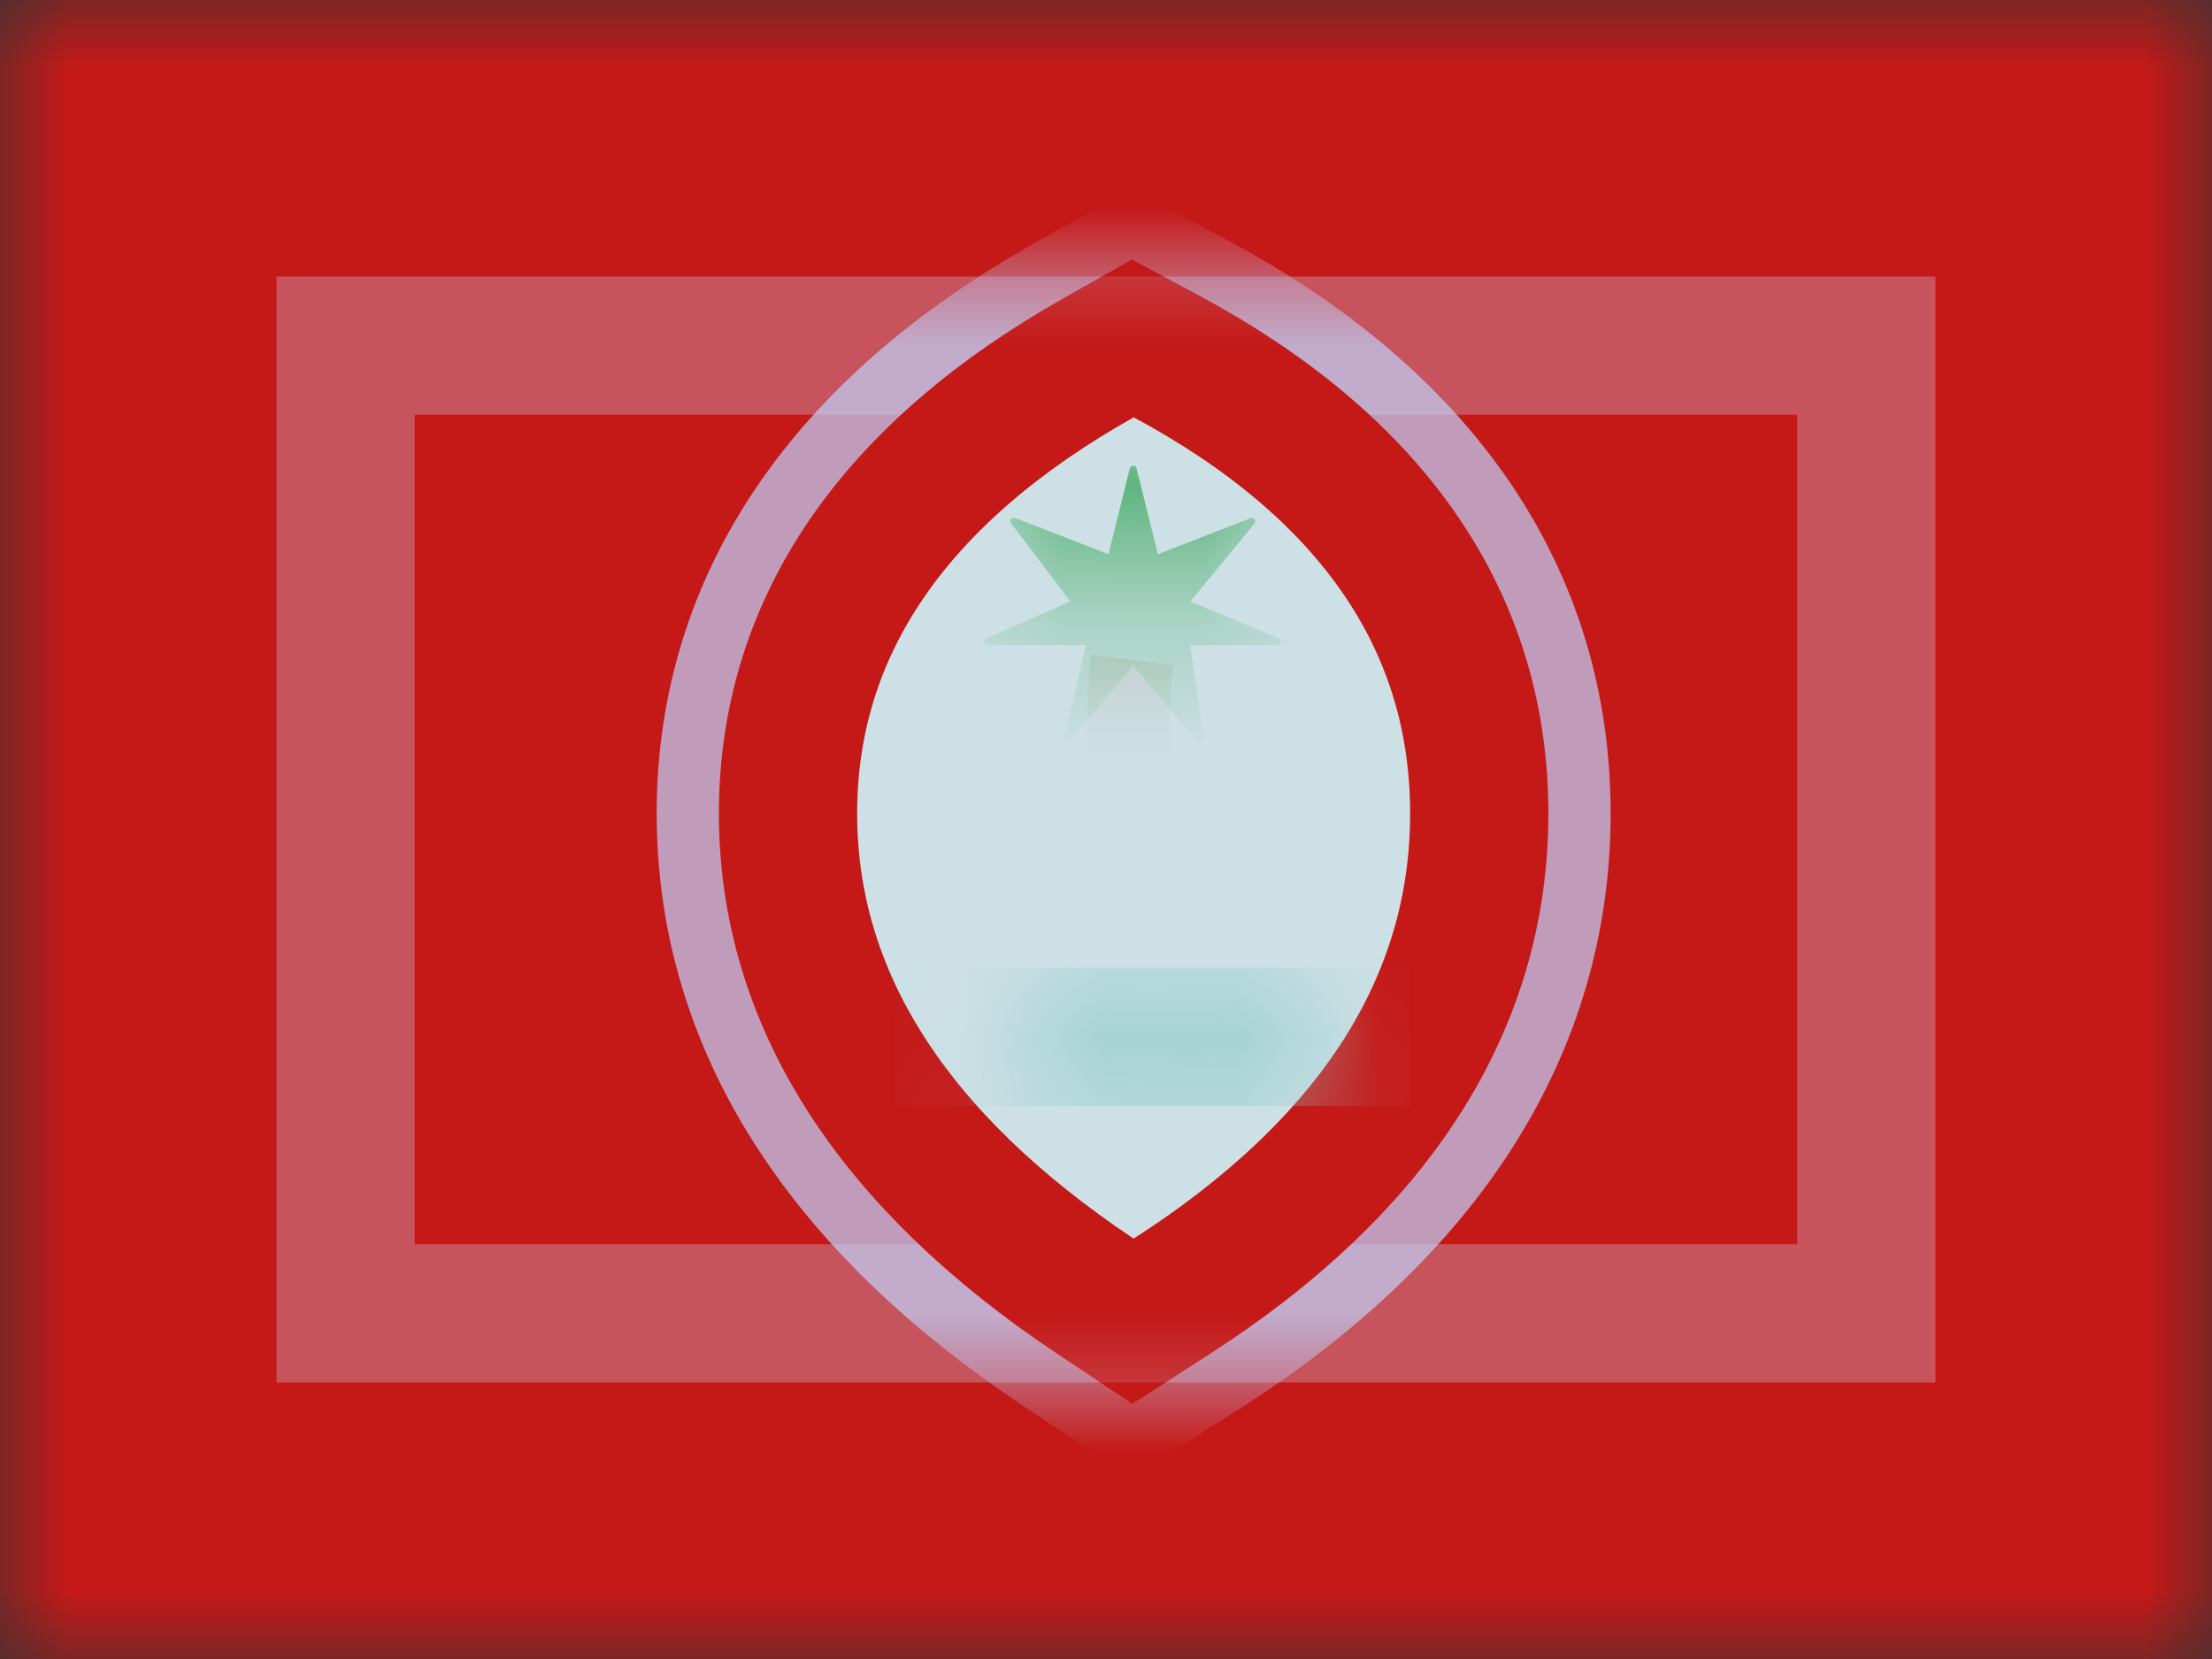 <svg xmlns="http://www.w3.org/2000/svg" xmlns:xlink="http://www.w3.org/1999/xlink" width="16" height="12" viewBox="0 0 16 12">
  <rect x="0" y="0" width="16" height="12" fill="#333333" stroke="none"/>
  <defs>
    <rect id="gu---guam-a" width="16" height="12" x="0" y="0"/>
    <polygon id="gu---guam-c" points="2 2 14 2 14 10 2 10"/>
    <path id="gu---guam-e" d="M2,0.018 C3.333,0.735 4,1.69 4,2.884 C4,4.077 3.333,5.102 2,5.959 C0.667,5.069 0,4.044 0,2.884 C0,1.724 0.667,0.769 2,0.018 Z"/>
  </defs>
  <g fill="none" fill-rule="evenodd">
    <mask id="gu---guam-b" fill="#fff">
      <use xlink:href="#gu---guam-a"/>
    </mask>
    <g mask="url(#gu---guam-b)">
      <polygon fill="#C51918" points="0 0 16 0 16 12 0 12"/>
      <mask id="gu---guam-d" fill="#fff">
        <use xlink:href="#gu---guam-c"/>
      </mask>
      <path stroke="#CBDAFF" stroke-opacity=".3" d="M2.5,2.5 L2.5,9.5 L13.5,9.5 L13.5,2.5 L2.5,2.5 Z"/>
      <g mask="url(#gu---guam-d)">
        <g transform="translate(6.2 3)">
          <mask id="gu---guam-f" fill="#fff">
            <use xlink:href="#gu---guam-e"/>
          </mask>
          <path fill="#CCE0E5" stroke="#C1C9F1" stroke-opacity=".748" stroke-width="1.45" d="M2.343,-0.62 C3.897,0.215 4.725,1.402 4.725,2.884 C4.725,4.348 3.918,5.589 2.392,6.569 L1.992,6.825 L1.597,6.562 C0.078,5.548 -0.725,4.313 -0.725,2.884 C-0.725,1.437 0.099,0.256 1.644,-0.613 L1.992,-0.809 L2.343,-0.62 Z"/>
          <path stroke="#C51918" d="M2.237,-0.422 C3.722,0.376 4.5,1.491 4.5,2.884 C4.5,4.264 3.737,5.438 2.27,6.38 L1.995,6.557 L1.722,6.375 C0.261,5.399 -0.5,4.229 -0.5,2.884 C-0.5,1.526 0.275,0.415 1.755,-0.417 L1.994,-0.552 L2.237,-0.422 Z"/>
          <rect width="3.733" height="1" x=".267" y="4" fill="#91CBCB" mask="url(#gu---guam-f)"/>
          <path fill="#FDF9A1" d="M0.601,4.599 C2.366,4.6 3.329,4.569 3.491,4.509 C3.734,4.417 3.034,6.262 2.14,6.262 C1.544,6.262 1.031,5.708 0.601,4.599 Z" mask="url(#gu---guam-f)"/>
          <path fill="#A68861" fill-rule="nonzero" d="M3.097,4.378 L2.621,4.743 C1.872,3.77 1.557,2.762 1.692,1.734 L2.287,1.811 C2.174,2.673 2.44,3.524 3.097,4.378 Z" mask="url(#gu---guam-f)"/>
          <path fill="#239E46" d="M1.997,1.818 L1.543,2.35 C1.534,2.36 1.518,2.362 1.508,2.353 C1.501,2.347 1.498,2.337 1.5,2.328 L1.656,1.665 L0.946,1.665 C0.932,1.665 0.921,1.654 0.921,1.64 C0.921,1.63 0.927,1.621 0.936,1.617 L1.543,1.351 L1.112,0.784 C1.104,0.773 1.106,0.757 1.117,0.749 C1.124,0.744 1.133,0.742 1.141,0.746 L1.818,1.009 L1.972,0.388 C1.976,0.374 1.989,0.366 2.003,0.37 C2.012,0.372 2.019,0.379 2.021,0.388 L2.175,1.009 L2.846,0.748 C2.859,0.743 2.873,0.75 2.878,0.762 C2.881,0.771 2.88,0.78 2.874,0.787 L2.409,1.351 L3.051,1.617 C3.063,1.622 3.069,1.637 3.064,1.65 C3.06,1.659 3.051,1.665 3.041,1.665 L2.409,1.665 L2.505,2.343 C2.507,2.357 2.498,2.37 2.484,2.372 C2.476,2.373 2.467,2.37 2.462,2.363 L1.997,1.818 Z" mask="url(#gu---guam-f)"/>
          <polygon fill="#239E46" points="1.6 3.5 4 3.5 4 4.025 1.6 4.025" mask="url(#gu---guam-f)"/>
        </g>
      </g>
    </g>
  </g>
</svg>
